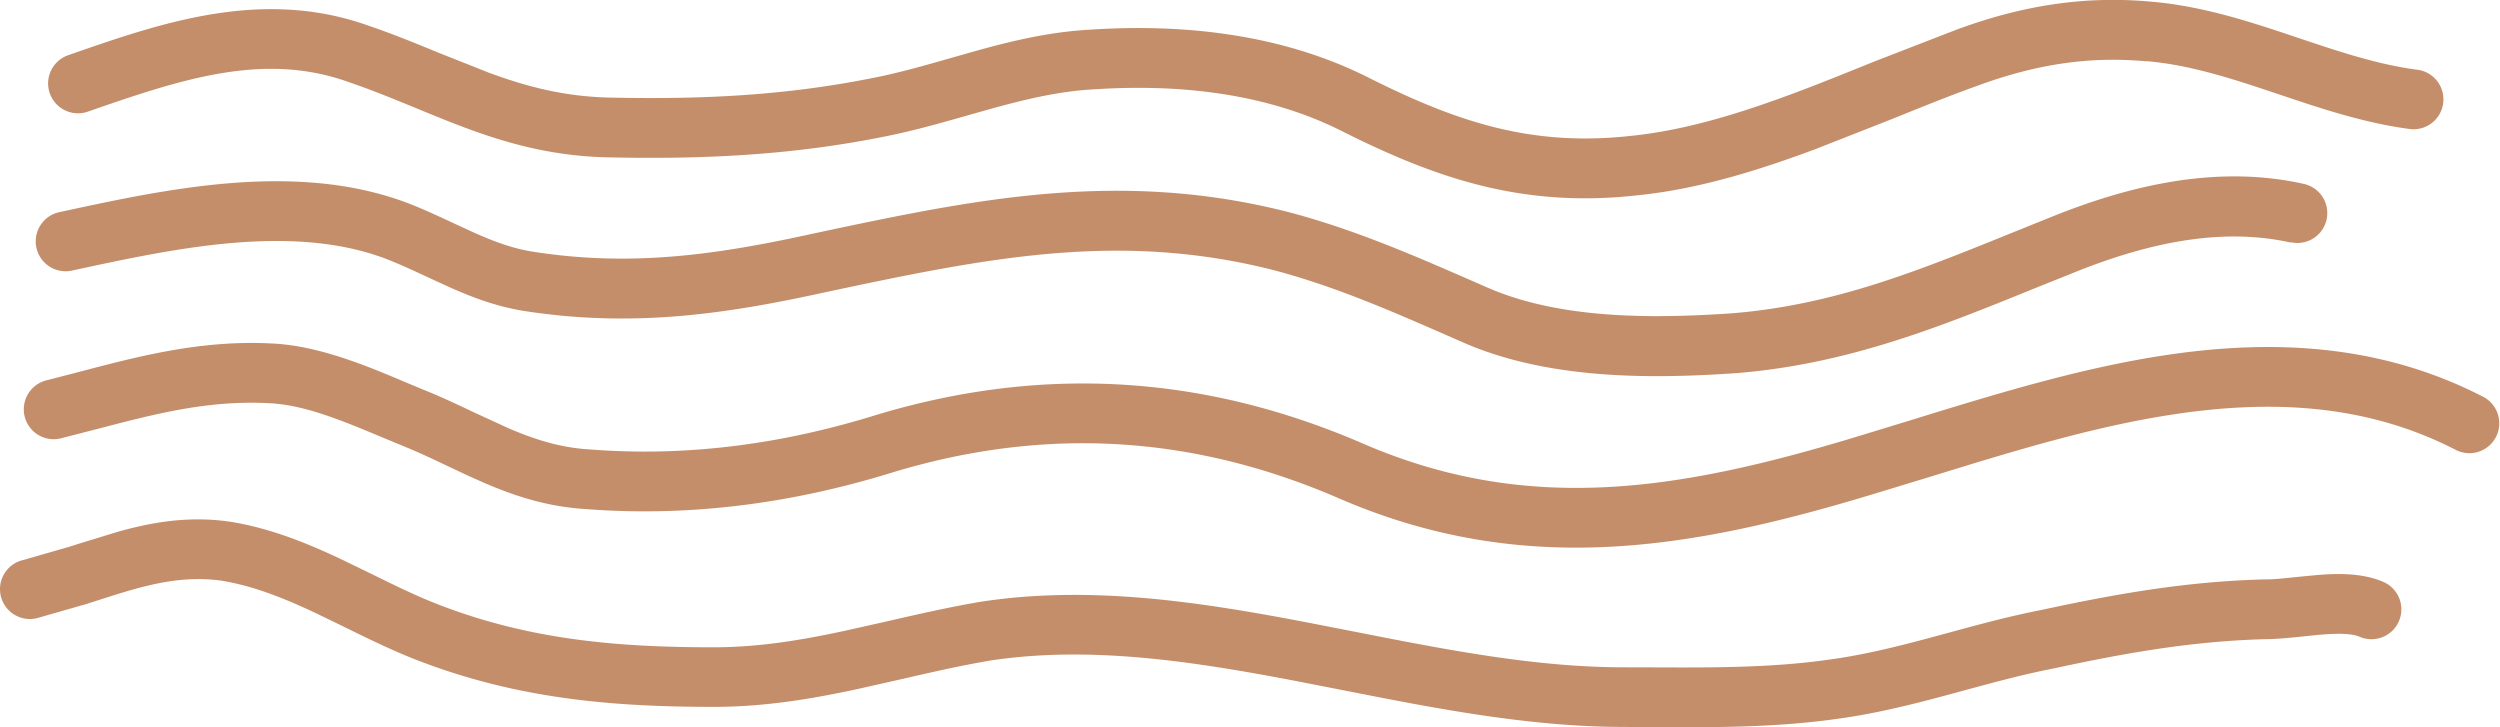 <svg xmlns="http://www.w3.org/2000/svg" width="251" height="73" fill="#c48e6a"  fill-rule="evenodd" xmlns:v="https://vecta.io/nano"><path d="M215.518 6.16c-5.902-.553-11.273.356-16.956 2.438l-.02.007c-2.598.93-5.245 2-7.976 3.1l-.757.305-7.6 2.986c-5.65 2.1-11.595 3.97-17.688 4.6-11.435 1.3-20.068-1.57-29.57-6.318l-.026-.013c-7.583-3.88-16.42-4.872-25.134-4.292l-.037.002c-3.378.182-6.685.962-10.18 1.927l-2.4.675c-2.72.777-5.594 1.596-8.493 2.16-9.317 1.862-18.182 2.266-27.543 2.062-5.46-.1-9.915-1.317-14.07-2.84-1.762-.646-3.497-1.36-5.2-2.062l-.834-.343c-1.993-.818-3.98-1.616-6.096-2.337l-.033-.012c-8.486-3.004-16.7-.26-26.12 3.015a3 3 0 0 1-1.97-5.667l.386-.134c8.95-3.112 19.062-6.63 29.7-2.876 2.294.782 4.418 1.637 6.422 2.46l.855.35 4.968 1.97c3.774 1.385 7.548 2.384 12.126 2.475h.005c9.104.198 17.5-.2 26.248-1.95l.016-.003c2.623-.5 5.157-1.232 7.83-1.994l2.6-.736c3.577-1 7.4-1.914 11.434-2.134 9.344-.62 19.364.395 28.234 4.932 8.958 4.475 16.38 6.828 26.214 5.716l.024-.002c5.346-.562 10.738-2.215 16.227-4.266 2.5-.93 4.963-1.928 7.452-2.932l.75-.303 8.186-3.17c6.36-2.334 12.628-3.43 19.566-2.782 5.014.437 9.7 1.957 14.008 3.404l.662.222c4.165 1.398 8 2.682 11.956 3.2a3 3 0 1 1-.793 5.947c-4.557-.607-8.895-2.065-12.928-3.42l-.803-.27c-4.363-1.462-8.415-2.75-12.632-3.116h-.02zm14.477 18.196c-7.15-1.608-14.7.142-21.904 3.064l-.013.005-3.737 1.5c-9.496 3.857-18.705 7.597-29.85 8.525l-.04.003c-8.665.604-18.95.675-27.505-3.05l-.004-.002-1.2-.526c-6.03-2.64-11.68-5.116-17.825-6.743-15.68-4-29.062-1.188-45.186 2.236-10.18 2.238-19.434 3.526-30.207 1.837l-.028-.005c-2.774-.462-5.15-1.38-7.328-2.35l-2.3-1.055c-1.324-.62-2.58-1.2-4.02-1.773-4.633-1.78-9.897-2.095-15.405-1.638C18.05 24.832 12.64 26 7.575 27.09l-.325.07a3 3 0 1 1-1.264-5.865l.457-.1c4.976-1.073 10.717-2.312 16.515-2.793 5.98-.496 12.257-.2 18.062 2.02l.016.006c1.612.63 3.2 1.372 4.638 2.045l1.94.893c1.983.883 3.82 1.57 5.858 1.9 9.693 1.517 18.1.4 27.986-1.774l.02-.005.403-.086c15.832-3.363 30.448-6.467 47.54-2.093l.023.006c6.616 1.75 12.674 4.405 18.618 7l1.287.563c7.1 3.092 16.076 3.166 24.67 2.568 10.168-.85 18.5-4.228 28.063-8.103l3.77-1.52c7.64-3.095 16.558-5.357 25.467-3.354a3 3 0 1 1-1.317 5.854zM9.715 43.082l-3.578.92a3 3 0 1 1-1.454-5.821L8 37.325c5.94-1.563 12.17-3.202 19.24-2.842 4.726.2 9.587 2.252 13.462 3.887l1.777.743c1.594.638 3.092 1.335 4.5 2l.587.278 3.5 1.61c2.642 1.132 5.195 1.948 8.13 2.12l.058.004c9.808.77 19.46-.573 28.783-3.484l.033-.01c16.746-5.02 32.932-3.97 48.83 2.93 16.657 7.187 31.845 4.642 49.53-.72l.01-.003 5.652-1.726c8.003-2.47 16.548-5.107 25.066-6.415 10.653-1.636 21.647-1.272 32.143 4.136a3 3 0 1 1-2.748 5.334c-8.978-4.625-18.56-5.063-28.485-3.54-8.036 1.234-16.044 3.703-24.014 6.16l-5.9 1.797c-18.045 5.47-34.975 8.54-53.647.483l-.005-.002c-14.6-6.34-29.336-7.296-44.704-2.692-9.936 3.1-20.342 4.567-30.996 3.736-3.878-.233-7.138-1.32-10.1-2.593-1.27-.544-2.52-1.136-3.723-1.707l-.57-.27c-1.4-.662-2.76-1.292-4.172-1.858l-.022-.01-2.013-.835c-3.967-1.658-7.68-3.2-11.23-3.358l-.03-.001c-6.07-.3-11.3 1.053-17.222 2.605zm-.865 17.51L3.687 62.07a3 3 0 1 1-1.373-5.841l4.7-1.35.86-.276 4-1.227c3.36-.933 7.02-1.6 11.202-1l.067.01c4.14.67 7.86 2.223 11.268 3.836l3.04 1.476c2.304 1.133 4.465 2.196 6.76 3.073l.002.001c8.944 3.423 17.56 4.216 27.434 4.216 4.507 0 8.735-.703 13.097-1.64l4.246-.95c3.04-.698 6.22-1.43 9.466-1.98l.052-.008c11.098-1.7 22.24.07 32.962 2.126l4.55.888c9.24 1.82 18.144 3.572 26.98 3.572l3.057.008c6.032.023 11.8.046 17.598-.78l.022-.003c3.508-.474 6.912-1.332 10.437-2.28l1.544-.418c2.997-.815 6.112-1.662 9.298-2.282 7.482-1.616 14.512-2.862 22.407-3.07h.08c.897 0 1.802-.098 2.884-.214l2.35-.228c1.905-.15 4.436-.237 6.587.684a3 3 0 1 1-2.363 5.515c-.66-.283-1.843-.37-3.752-.218-.494.04-1.076.1-1.697.165-1.3.137-2.8.292-3.967.296-7.337.196-13.94 1.354-21.3 2.942l-.03.006a.65.65 0 0 0-.032.007c-2.962.576-5.85 1.36-8.863 2.178l-1.594.432c-3.548.956-7.267 1.902-11.183 2.432-6.254.892-12.518.865-18.527.84L163 72.984c-9.47 0-19.02-1.884-28.22-3.7l-4.44-.868c-10.7-2.053-20.93-3.605-30.902-2.1-3.073.524-5.946 1.184-8.877 1.86l-4.547 1.022c-4.52.97-9.227 1.772-14.356 1.772-10.2 0-19.65-.812-29.578-4.612-2.568-.98-5.12-2.236-7.524-3.418l-2.702-1.312c-3.256-1.54-6.35-2.795-9.627-3.33-3.03-.415-5.786.032-8.74.852-1.223.34-2.432.728-3.722 1.143l-.916.294z"/></svg>
